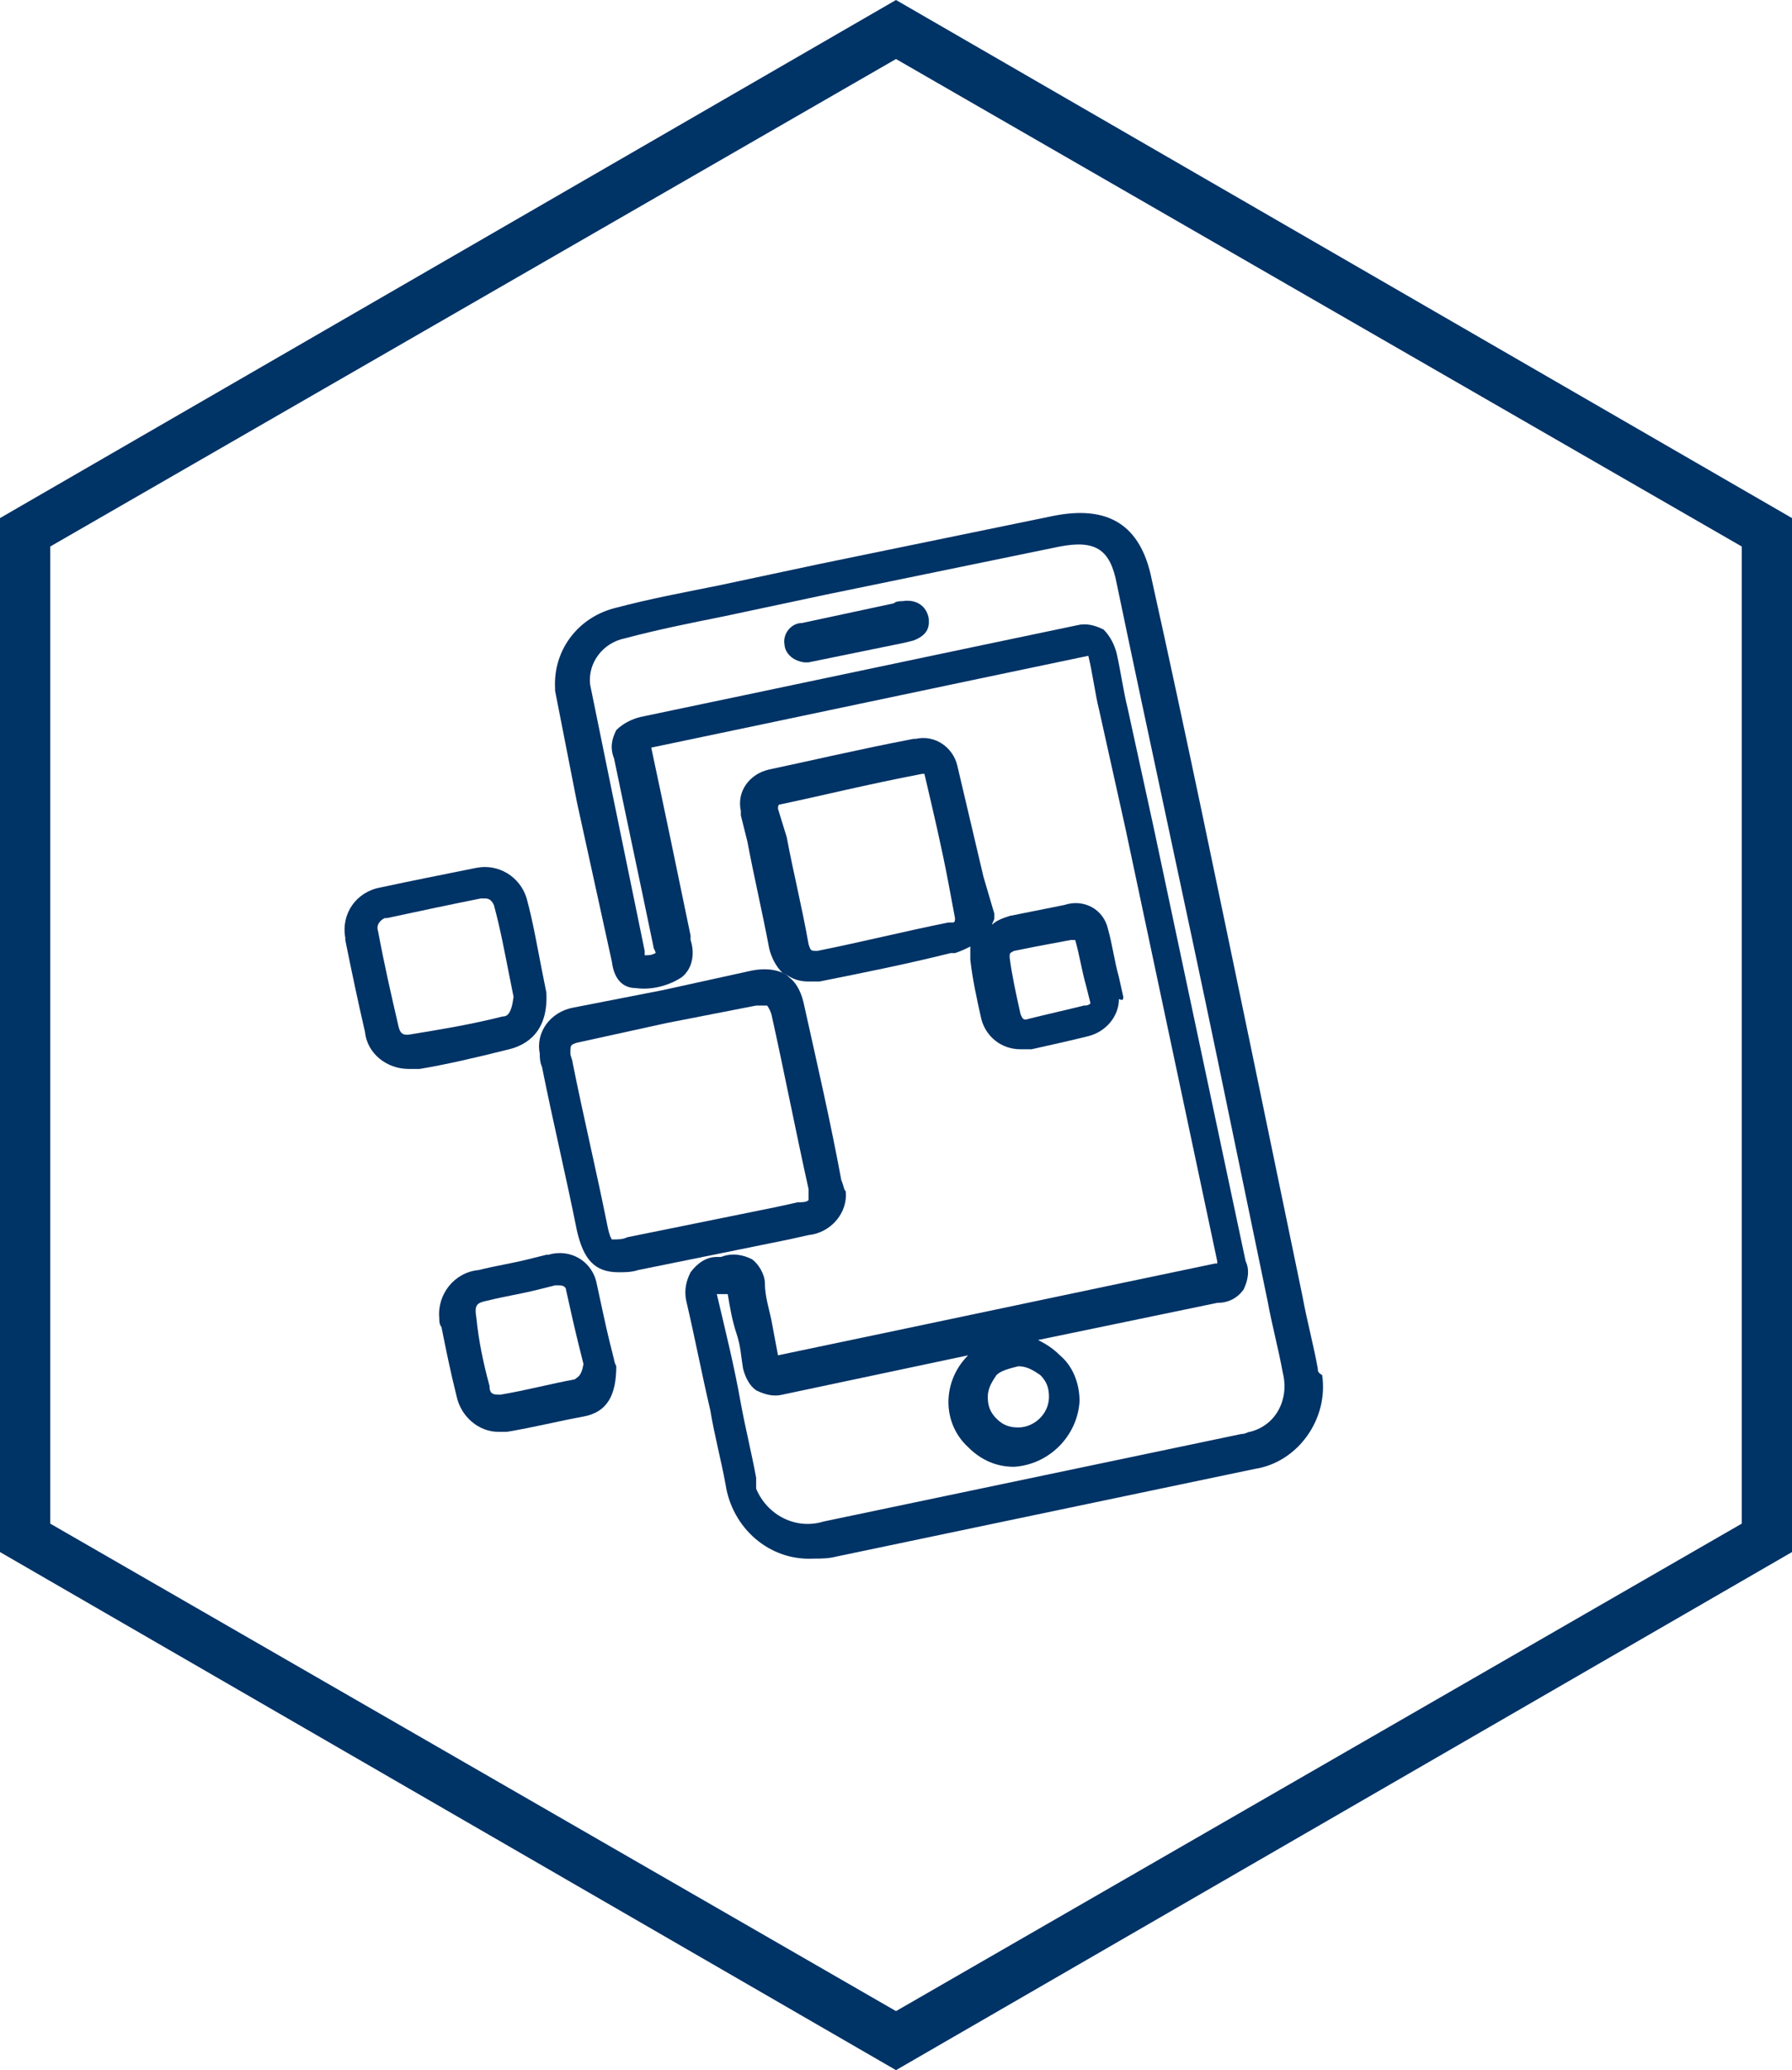 <?xml version="1.0" encoding="utf-8"?>
<!-- Generator: Adobe Illustrator 27.9.0, SVG Export Plug-In . SVG Version: 6.00 Build 0)  -->
<svg version="1.1" id="Layer_1" xmlns="http://www.w3.org/2000/svg" xmlns:xlink="http://www.w3.org/1999/xlink" x="0px" y="0px"
	 viewBox="0 0 82 94.7" style="enable-background:new 0 0 82 94.7;" xml:space="preserve">
<style type="text/css">
	.st0{fill:#003366;}
</style>
<g id="Camada_2">
	<g id="Camada_1-2">
		<g id="Grupo_1370">
			<path id="Caminho_1515" class="st0" d="M41,0L0,23.7V71l41,23.7L82,71V23.7L41,0z M79.7,69.7L41,92L2.3,69.7V25L41,2.7L79.7,25
				V69.7z"/>
		</g>
		<path class="st0" d="M60.3,62.6c-0.2-1.1-0.5-2.2-0.7-3.3l-2.3-11.1c-1.5-7.2-3-14.5-4.6-21.7c-0.5-2.5-2-3.4-4.5-2.9l-10.7,2.2
			l-4.7,1c-1.5,0.3-3.1,0.6-4.6,1c-1.7,0.4-2.9,1.9-2.8,3.7v0.1l1,5.1l1.6,7.3V44c0.1,0.8,0.5,1.2,1.1,1.2c0.7,0.1,1.5-0.1,2.1-0.5
			c0.5-0.4,0.6-1.1,0.4-1.7c0-0.1,0-0.1,0-0.2c-0.6-2.9-1.2-5.8-1.8-8.6l0,0c6.7-1.4,13.3-2.8,20-4.2l0,0l0,0
			c0.2,0.8,0.3,1.7,0.5,2.5l1.2,5.4c1.4,6.6,2.8,13.2,4.2,19.8c0,0,0,0.1,0,0.1h-0.1c-6.7,1.4-13.3,2.8-20,4.2
			c-0.1-0.5-0.2-1.1-0.3-1.6s-0.3-1.1-0.3-1.7c0-0.4-0.3-0.9-0.6-1.1c-0.4-0.2-0.9-0.3-1.4-0.1h-0.2c-0.5,0-0.9,0.3-1.2,0.7
			c-0.2,0.4-0.3,0.8-0.2,1.3c0.4,1.7,0.7,3.3,1.1,5c0.2,1.2,0.5,2.3,0.7,3.4c0.3,2,2,3.5,4,3.4c0.4,0,0.7,0,1.1-0.1l19.1-4
			c2-0.3,3.4-2.3,3.1-4.3C60.3,62.8,60.3,62.7,60.3,62.6z M34.6,67.6c-0.2-1.1-0.5-2.3-0.7-3.4c-0.3-1.7-0.7-3.3-1.1-5l0,0H33l0.2,0
			h0.1c0.1,0.6,0.2,1.2,0.4,1.8s0.2,1,0.3,1.6c0.1,0.4,0.3,0.8,0.6,1c0.4,0.2,0.8,0.3,1.2,0.2l8.5-1.8c-1.2,1.2-1.2,3.1,0,4.2
			c0.6,0.6,1.3,0.9,2.1,0.9l0,0c1.6-0.1,2.9-1.4,3-3c0-0.8-0.3-1.6-0.9-2.1c-0.3-0.3-0.6-0.5-1-0.7l8.2-1.7c0.5,0,0.9-0.2,1.2-0.6
			c0.2-0.4,0.3-0.9,0.1-1.3c-1.4-6.6-2.8-13.2-4.2-19.8l-1.2-5.5c-0.2-0.8-0.3-1.6-0.5-2.5c-0.1-0.4-0.3-0.8-0.6-1.1
			c-0.4-0.2-0.8-0.3-1.2-0.2c-6.7,1.4-13.3,2.8-20,4.2c-0.4,0.1-0.8,0.3-1.1,0.6c-0.2,0.4-0.3,0.8-0.1,1.3c0.6,2.9,1.2,5.7,1.8,8.6
			c0,0.1,0.1,0.2,0.1,0.3l0,0c-0.2,0.1-0.3,0.1-0.5,0.1v-0.2L28,36.2l-1-4.9c-0.1-1,0.6-1.9,1.6-2.1c1.5-0.4,3-0.7,4.5-1l4.7-1
			L48.5,25c1.6-0.3,2.3,0.1,2.6,1.7c1.5,7.2,3.1,14.5,4.6,21.7l2.3,11.1c0.2,1.1,0.5,2.2,0.7,3.3c0.3,1.2-0.3,2.4-1.5,2.7
			c-0.1,0-0.2,0.1-0.4,0.1l-19.1,4c-1.3,0.4-2.6-0.3-3.1-1.5C34.6,67.9,34.6,67.8,34.6,67.6L34.6,67.6z M46.6,62.5
			c0.4,0,0.7,0.2,1,0.4c0.3,0.3,0.4,0.6,0.4,1c0,0.8-0.7,1.4-1.4,1.4l0,0c-0.4,0-0.7-0.1-1-0.4c-0.3-0.3-0.4-0.6-0.4-1l0,0
			c0-0.4,0.2-0.7,0.4-1C45.8,62.7,46.2,62.6,46.6,62.5L46.6,62.5z"/>
		<path class="st0" d="M41.3,27.5c-0.1,0-0.3,0-0.4,0.1l-4.2,0.9c-0.5,0-0.9,0.5-0.8,1c0,0,0,0,0,0c0,0.2,0.2,0.7,0.9,0.8H37
			l4.4-0.9l0.4-0.1c0.8-0.3,0.7-0.8,0.7-1C42.4,27.7,41.9,27.4,41.3,27.5C41.4,27.5,41.4,27.5,41.3,27.5z"/>
		<path class="st0" d="M38.5,54c-0.5-2.7-1.1-5.3-1.7-8c-0.1-0.5-0.3-1-0.7-1.3L36,44.6c-0.5-0.3-1.1-0.3-1.6-0.2l-4.1,0.9l-4.1,0.8
			c-1,0.2-1.7,1.1-1.5,2.1c0,0,0,0,0,0c0,0,0,0.1,0,0.1s0,0.3,0.1,0.5c0.5,2.5,1.1,5,1.6,7.5c0.3,1.3,0.8,1.9,1.9,1.9
			c0.3,0,0.6,0,0.9-0.1l6.9-1.4l0.9-0.2c1-0.1,1.8-1,1.7-2C38.6,54.4,38.6,54.2,38.5,54z M37,54.9C36.9,55,36.7,55,36.5,55l-0.9,0.2
			l-6.9,1.4c-0.2,0.1-0.4,0.1-0.7,0.1l0,0c0,0-0.1-0.1-0.2-0.6c-0.5-2.5-1.1-5-1.6-7.5c0-0.1-0.1-0.3-0.1-0.4l0,0
			c0-0.4,0-0.4,0.3-0.5l4.1-0.9l4.1-0.8c0.1,0,0.3,0,0.4,0h0.1c0,0,0.1,0.1,0.2,0.4c0.6,2.7,1.1,5.3,1.7,8C37,54.6,37,54.7,37,54.9z
			"/>
		<path class="st0" d="M36.1,44.7L36,44.6L36.1,44.7z"/>
		<path class="st0" d="M25,45.4l-0.2-1c-0.2-1-0.4-2.2-0.7-3.3c-0.3-1-1.3-1.6-2.3-1.4c-1.5,0.3-3,0.6-4.4,0.9
			c-1.1,0.2-1.8,1.2-1.6,2.3c0,0,0,0.1,0,0.1c0.3,1.5,0.6,2.9,0.9,4.2c0.1,1,1,1.7,2,1.7c0.2,0,0.3,0,0.5,0c1.2-0.2,2.5-0.5,4.1-0.9
			c0.8-0.2,1.8-0.8,1.7-2.6C25,45.5,25,45.4,25,45.4z M23,46.5c-1.6,0.4-2.9,0.6-4.1,0.8c-0.5,0.1-0.6,0-0.7-0.5
			c-0.3-1.3-0.6-2.6-0.9-4.2c-0.1-0.3,0.1-0.5,0.3-0.6c0,0,0.1,0,0.1,0c1.4-0.3,2.8-0.6,4.3-0.9h0.2c0.2,0,0.3,0.1,0.4,0.3
			c0.3,1.1,0.5,2.2,0.7,3.2l0.2,1C23.4,46.4,23.2,46.5,23,46.5z"/>
		<path class="st0" d="M28.1,62.2l-0.2-0.8c-0.2-0.8-0.4-1.8-0.6-2.7c-0.2-1-1.2-1.6-2.2-1.3c0,0-0.1,0-0.1,0l-0.8,0.2
			c-0.8,0.2-1.5,0.3-2.3,0.5c-1.1,0.1-1.9,1.1-1.8,2.2c0,0.1,0,0.3,0.1,0.4c0.2,1,0.4,2,0.7,3.2c0.2,0.9,1,1.6,1.9,1.6
			c0.1,0,0.3,0,0.4,0c1.2-0.2,2.4-0.5,3.5-0.7s1.5-1,1.5-2.3C28.1,62.3,28.1,62.2,28.1,62.2z M26.3,63.1c-1.1,0.2-2.2,0.5-3.4,0.7
			c-0.3,0-0.5,0-0.5-0.4c-0.3-1.1-0.5-2.1-0.6-3.1c-0.1-0.6,0-0.7,0.5-0.8c0.8-0.2,1.5-0.3,2.3-0.5l0.8-0.2h0.2
			c0.2,0,0.3,0.1,0.3,0.2c0.2,0.9,0.4,1.8,0.6,2.6l0.2,0.8C26.6,63,26.4,63,26.3,63.1z"/>
		<path class="st0" d="M51.4,45.6l-0.2-0.9c-0.2-0.7-0.3-1.5-0.5-2.2c-0.2-0.9-1.1-1.4-2-1.1c-0.5,0.1-1,0.2-1.5,0.3l-1,0.2
			c-0.3,0.1-0.6,0.2-0.8,0.4c0-0.1,0.1-0.2,0.1-0.3c0-0.1,0-0.1,0-0.2L45,40.1c-0.4-1.7-0.8-3.4-1.2-5.1c-0.2-0.8-1-1.4-1.9-1.2
			c0,0,0,0-0.1,0c-2.6,0.5-4.7,1-6.6,1.4c-0.9,0.2-1.5,1-1.3,1.9c0,0.1,0,0.1,0,0.2l0.3,1.2c0.3,1.6,0.7,3.3,1,4.9
			c0.1,0.4,0.3,0.8,0.6,1.1l0.2,0.1c0.3,0.2,0.6,0.3,1,0.3c0.2,0,0.3,0,0.5,0c2-0.4,4-0.8,6-1.3h0.2c0.3-0.1,0.5-0.2,0.7-0.3
			c0,0.2,0,0.4,0,0.6c0.1,0.9,0.3,1.8,0.5,2.7c0.2,0.8,0.9,1.4,1.8,1.4c0.2,0,0.3,0,0.5,0c0.9-0.2,1.8-0.4,2.6-0.6
			c0.8-0.2,1.4-0.9,1.4-1.7C51.4,45.8,51.4,45.7,51.4,45.6z M43.6,42.2h-0.2c-2,0.4-4,0.9-6,1.3c-0.3,0-0.3,0-0.4-0.3
			c-0.3-1.7-0.7-3.3-1-4.9L35.6,37c0-0.1,0-0.2,0.1-0.2c1.9-0.4,3.9-0.9,6.5-1.4h0.1c0.4,1.7,0.8,3.4,1.1,5l0.3,1.6
			C43.7,42.1,43.7,42.2,43.6,42.2z M49.6,46c-0.8,0.2-1.7,0.4-2.5,0.6c-0.3,0.1-0.3,0-0.4-0.2c-0.2-0.9-0.4-1.8-0.5-2.6
			c0-0.2,0-0.2,0.2-0.3l1-0.2l1.6-0.3h0.1c0.1,0,0.1,0,0.1,0c0.2,0.7,0.3,1.4,0.5,2.1l0.2,0.8C49.8,46,49.7,46,49.6,46z"/>
	</g>
</g>
</svg>
